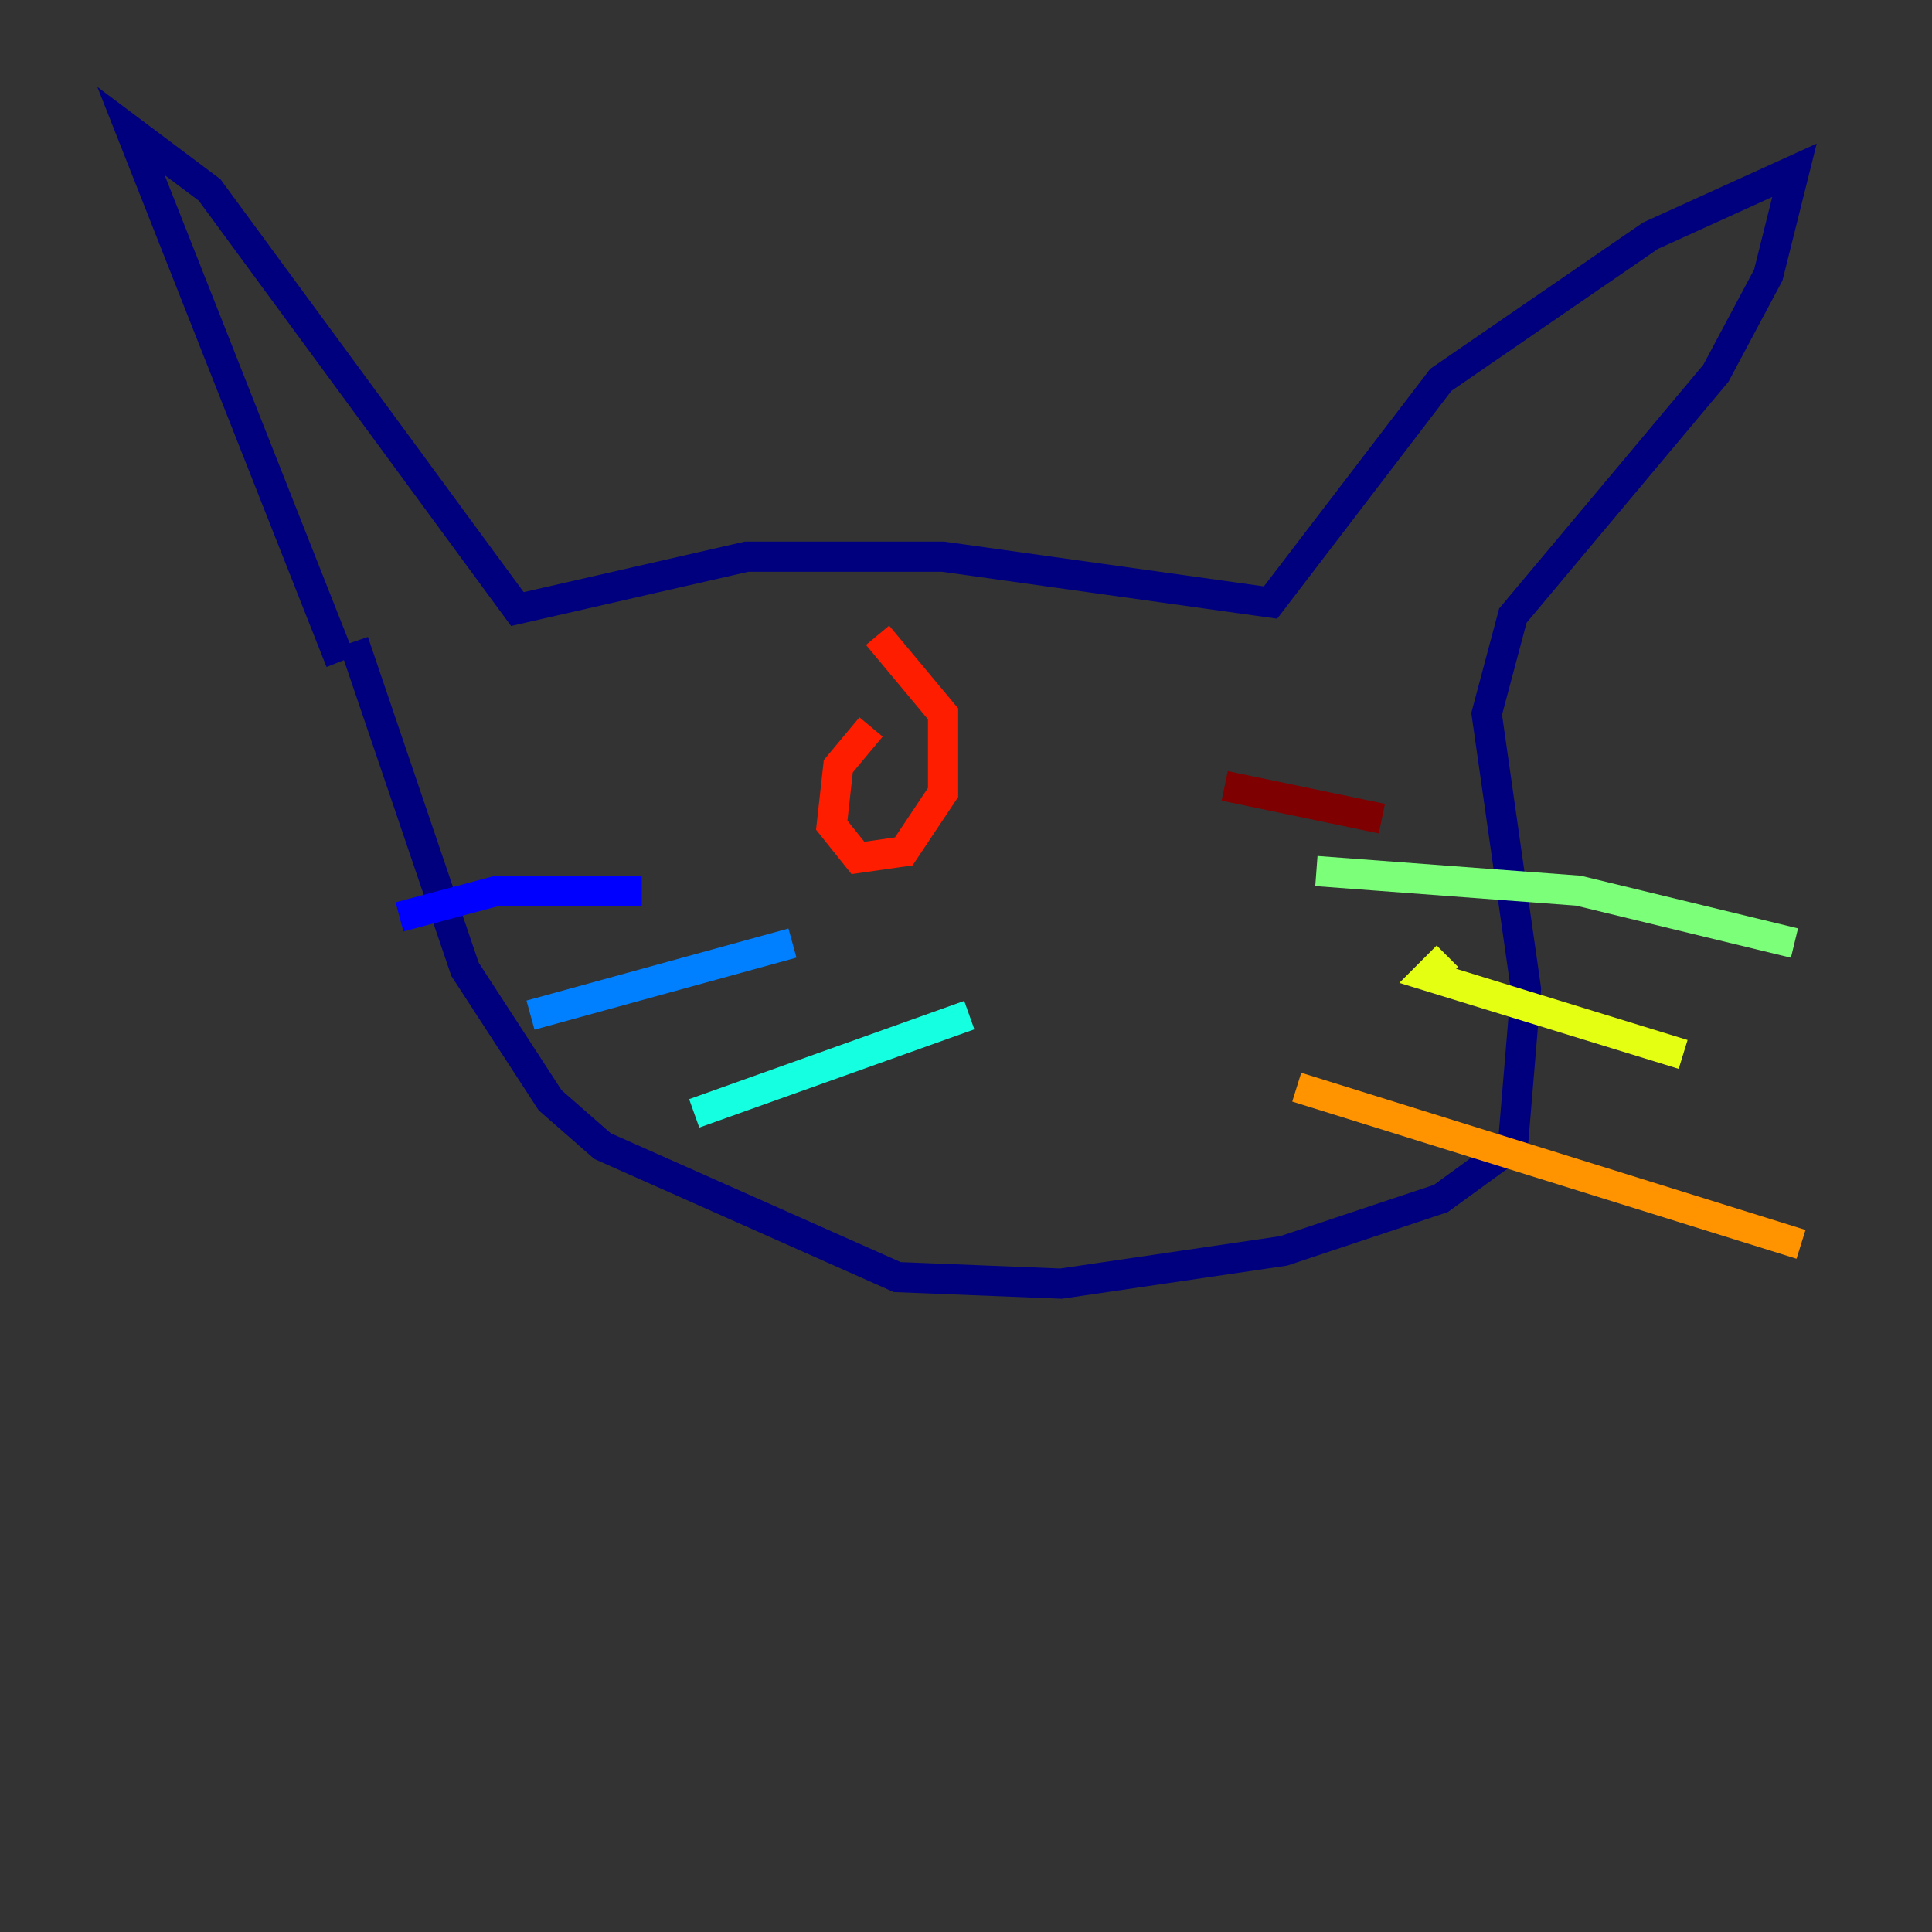 <?xml version="1.0" encoding="utf-8" ?>
<svg baseProfile="tiny" height="128" version="1.2" viewBox="0,0,128,128" width="128" xmlns="http://www.w3.org/2000/svg" xmlns:ev="http://www.w3.org/2001/xml-events" xmlns:xlink="http://www.w3.org/1999/xlink"><rect x="0" y="0" width="128" height="128" fill="#333333" stroke="none"/><defs /><polyline fill="none" points="22.563,43.824 8.678,8.678 13.885,12.583 34.278,40.352 49.464,36.881 62.481,36.881 84.176,39.919 95.458,25.166 109.342,15.62 118.888,11.281 117.153,18.224 113.681,24.732 100.231,40.786 98.495,47.295 101.098,65.519 100.231,75.932 95.458,79.403 85.044,82.875 70.291,85.044 59.444,84.61 39.919,75.932 36.447,72.895 30.807,64.217 23.43,42.522" stroke="#00007f" stroke-width="2" /><polyline fill="none" points="42.522,59.01 32.976,59.01 26.468,60.746" stroke="#0000ff" stroke-width="2" /><polyline fill="none" points="52.502,62.481 35.146,67.254" stroke="#0080ff" stroke-width="2" /><polyline fill="none" points="64.217,67.254 45.993,73.763" stroke="#15ffe1" stroke-width="2" /><polyline fill="none" points="87.214,57.709 104.57,59.01 118.888,62.481" stroke="#7cff79" stroke-width="2" /><polyline fill="none" points="95.891,63.349 94.59,64.651 111.512,69.858" stroke="#e4ff12" stroke-width="2" /><polyline fill="none" points="85.912,72.027 119.322,82.441" stroke="#ff9400" stroke-width="2" /><polyline fill="none" points="57.709,48.163 55.539,50.766 55.105,54.671 56.841,56.841 59.878,56.407 62.481,52.502 62.481,47.295 58.142,42.088" stroke="#ff1d00" stroke-width="2" /><polyline fill="none" points="91.552,54.237 81.139,52.068" stroke="#7f0000" stroke-width="2" /></svg>